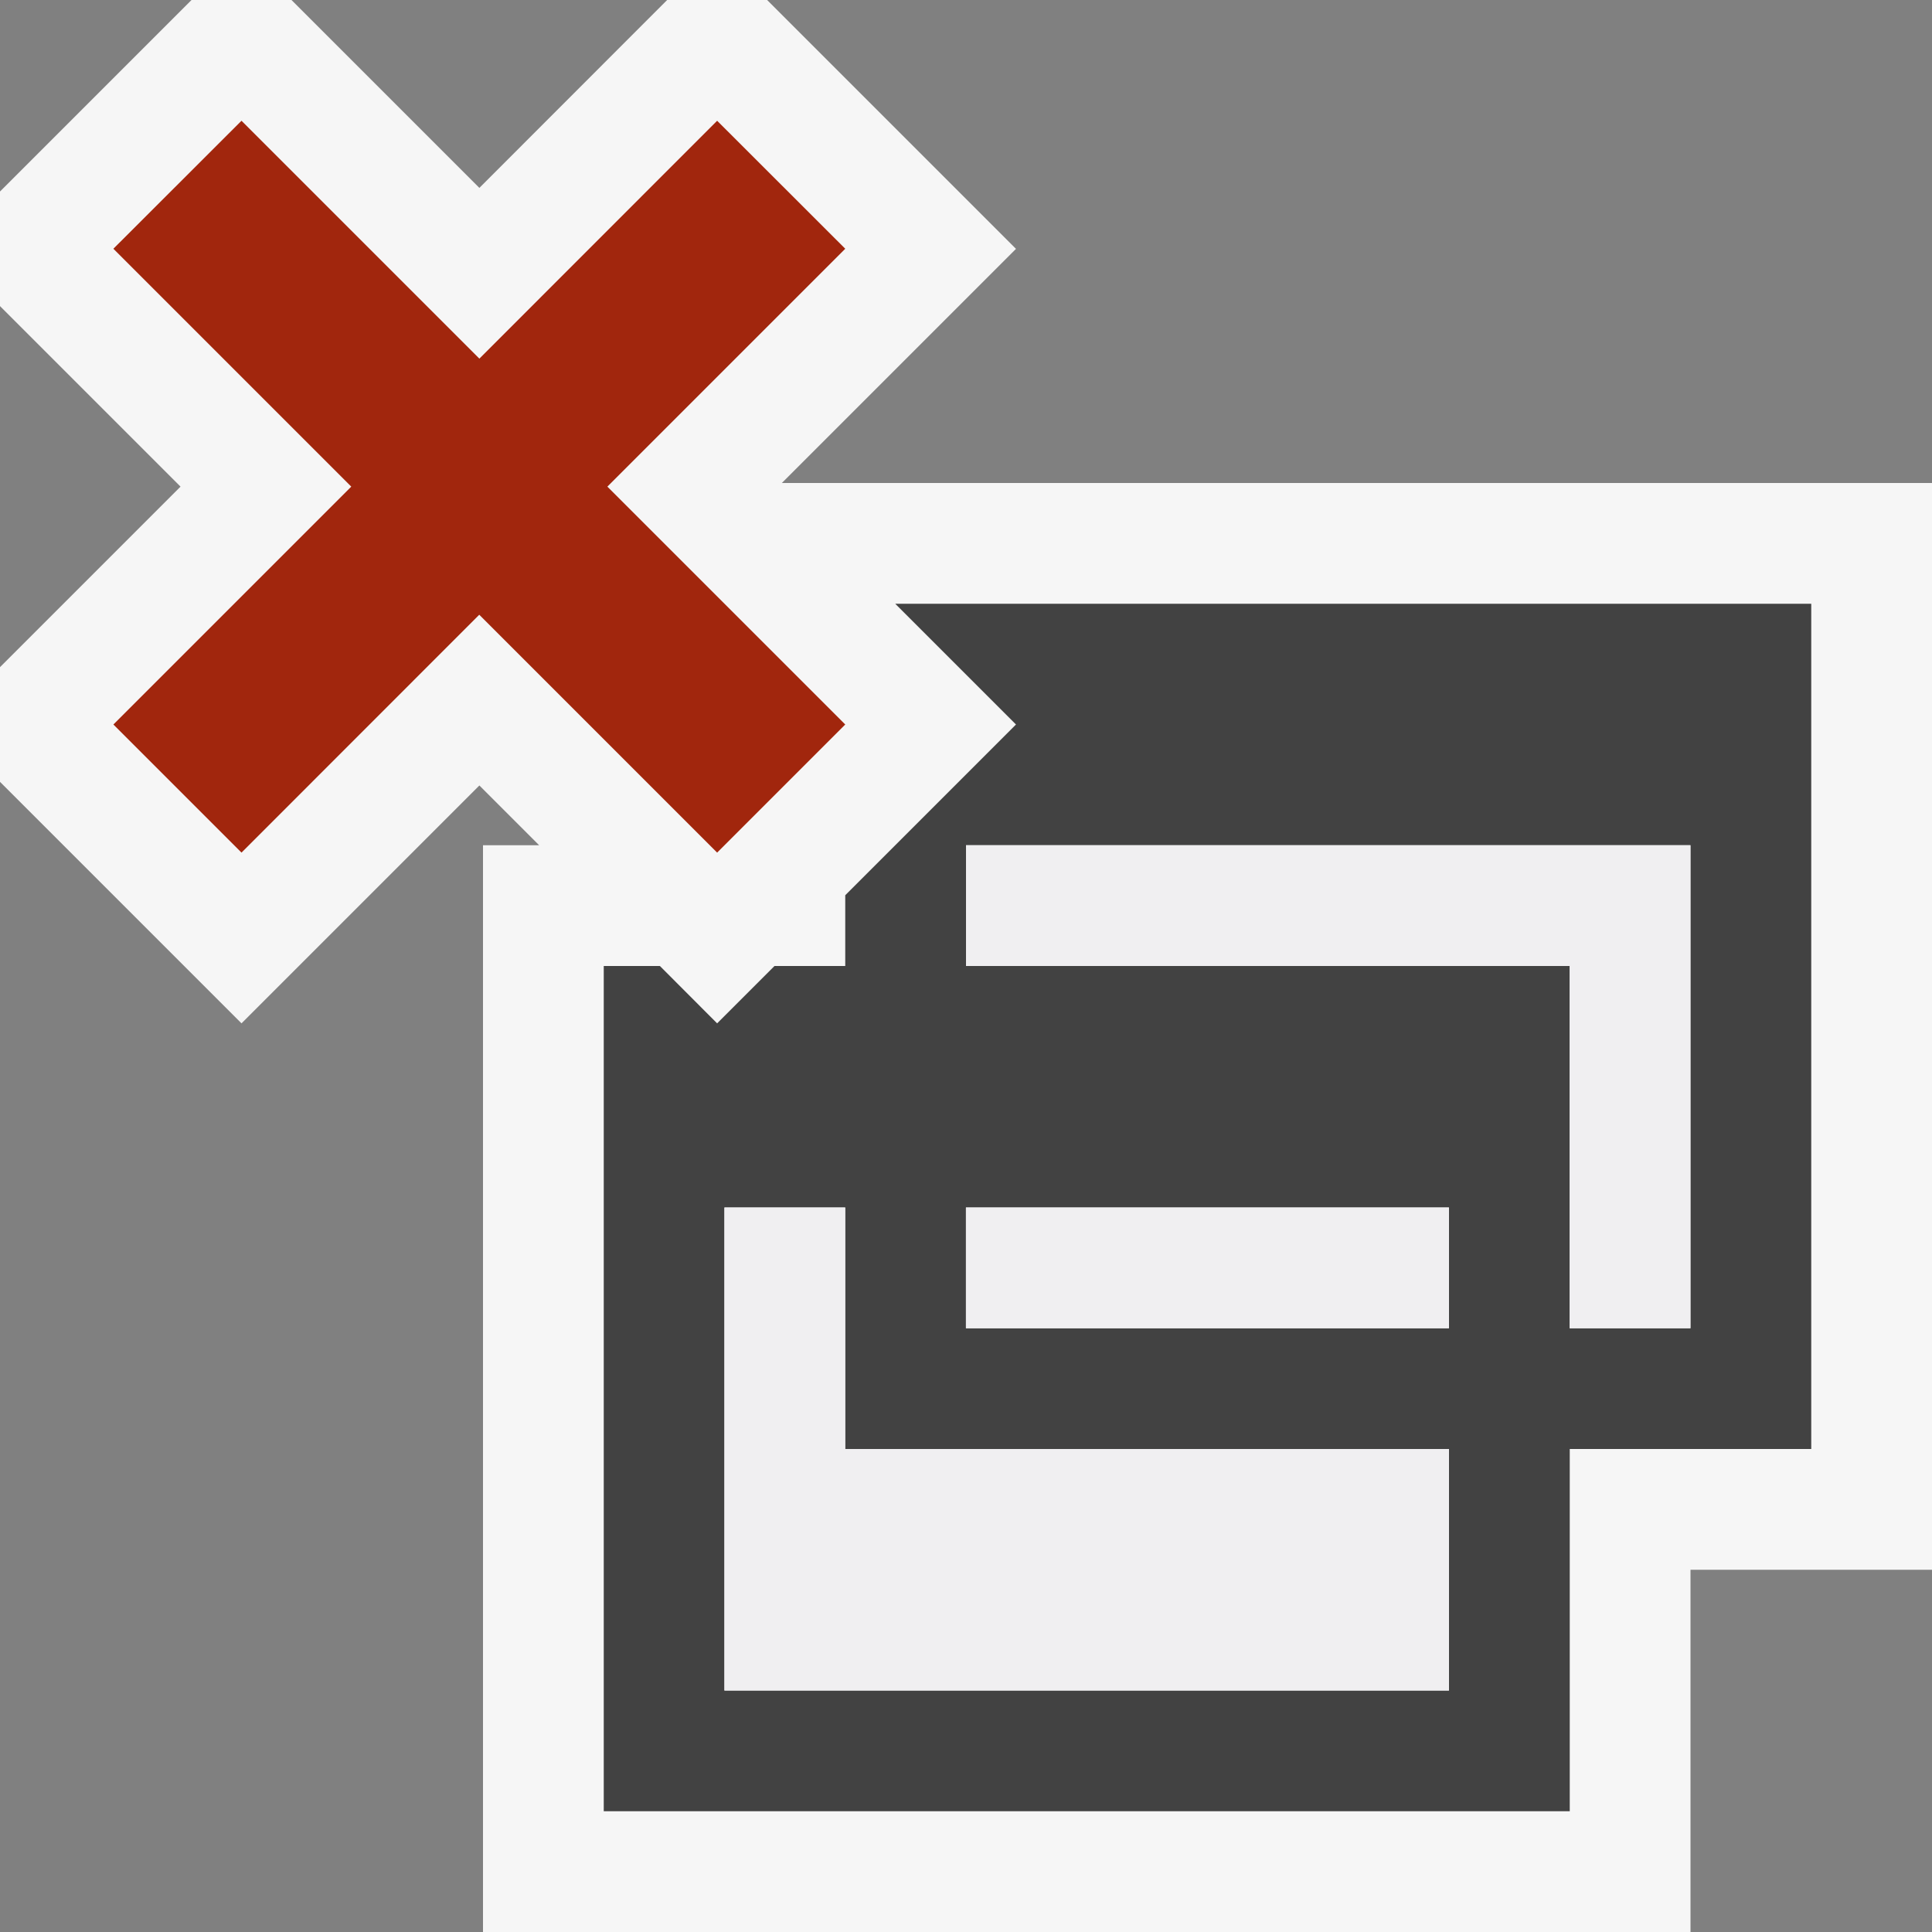 <svg xmlns="http://www.w3.org/2000/svg" viewBox="0 0 16 16"><rect x="0" y="0" width="16" height="16" fill="#808080" stroke="none"/><style>.icon-canvas-transparent{opacity:0;fill:#f6f6f6}.icon-vs-out{fill:#f6f6f6}.icon-vs-bg{fill:#424242}.icon-vs-fg{fill:#f0eff1}.icon-vs-action-red{fill:#a1260d}</style><path class="icon-canvas-transparent" d="M16 16H0V0h16v16z" id="canvas"/><path class="icon-vs-out" d="M16 4v9h-2v3H4V7h.465l-.495-.495L2 8.475l-2-2v-.95L1.495 4.03 0 2.535v-.949L1.586 0h.828L3.97 1.556 5.525 0h.828l2.061 2.061L6.475 4H16z" id="outline"/><path class="icon-vs-bg" d="M7.414 5l1 1L7 7.414V8h-.586l-.475.475L5.465 8H5v7h8v-3h2V5H7.414zM12 14H6v-4h1v2h5v2zm0-3.001l-.001.001H8v-1h4v.999zM14 11h-1V8H8V7h6v4z" id="iconBg"/><path class="icon-vs-fg" d="M8 8V7h5.999v4h-1V8H8zm-1.001 2h-1v4h6v-2h-5v-2zm1 0v1h4v-1h-4z" id="iconFg"/><g id="colorAction"><path class="icon-vs-action-red" d="M5.03 4.03L7 6 5.939 7.061l-1.97-1.97L2 7.061.939 6l1.97-1.97-1.97-1.97L2 1l1.97 1.97L5.939 1 7 2.06 5.03 4.03z"/></g></svg>